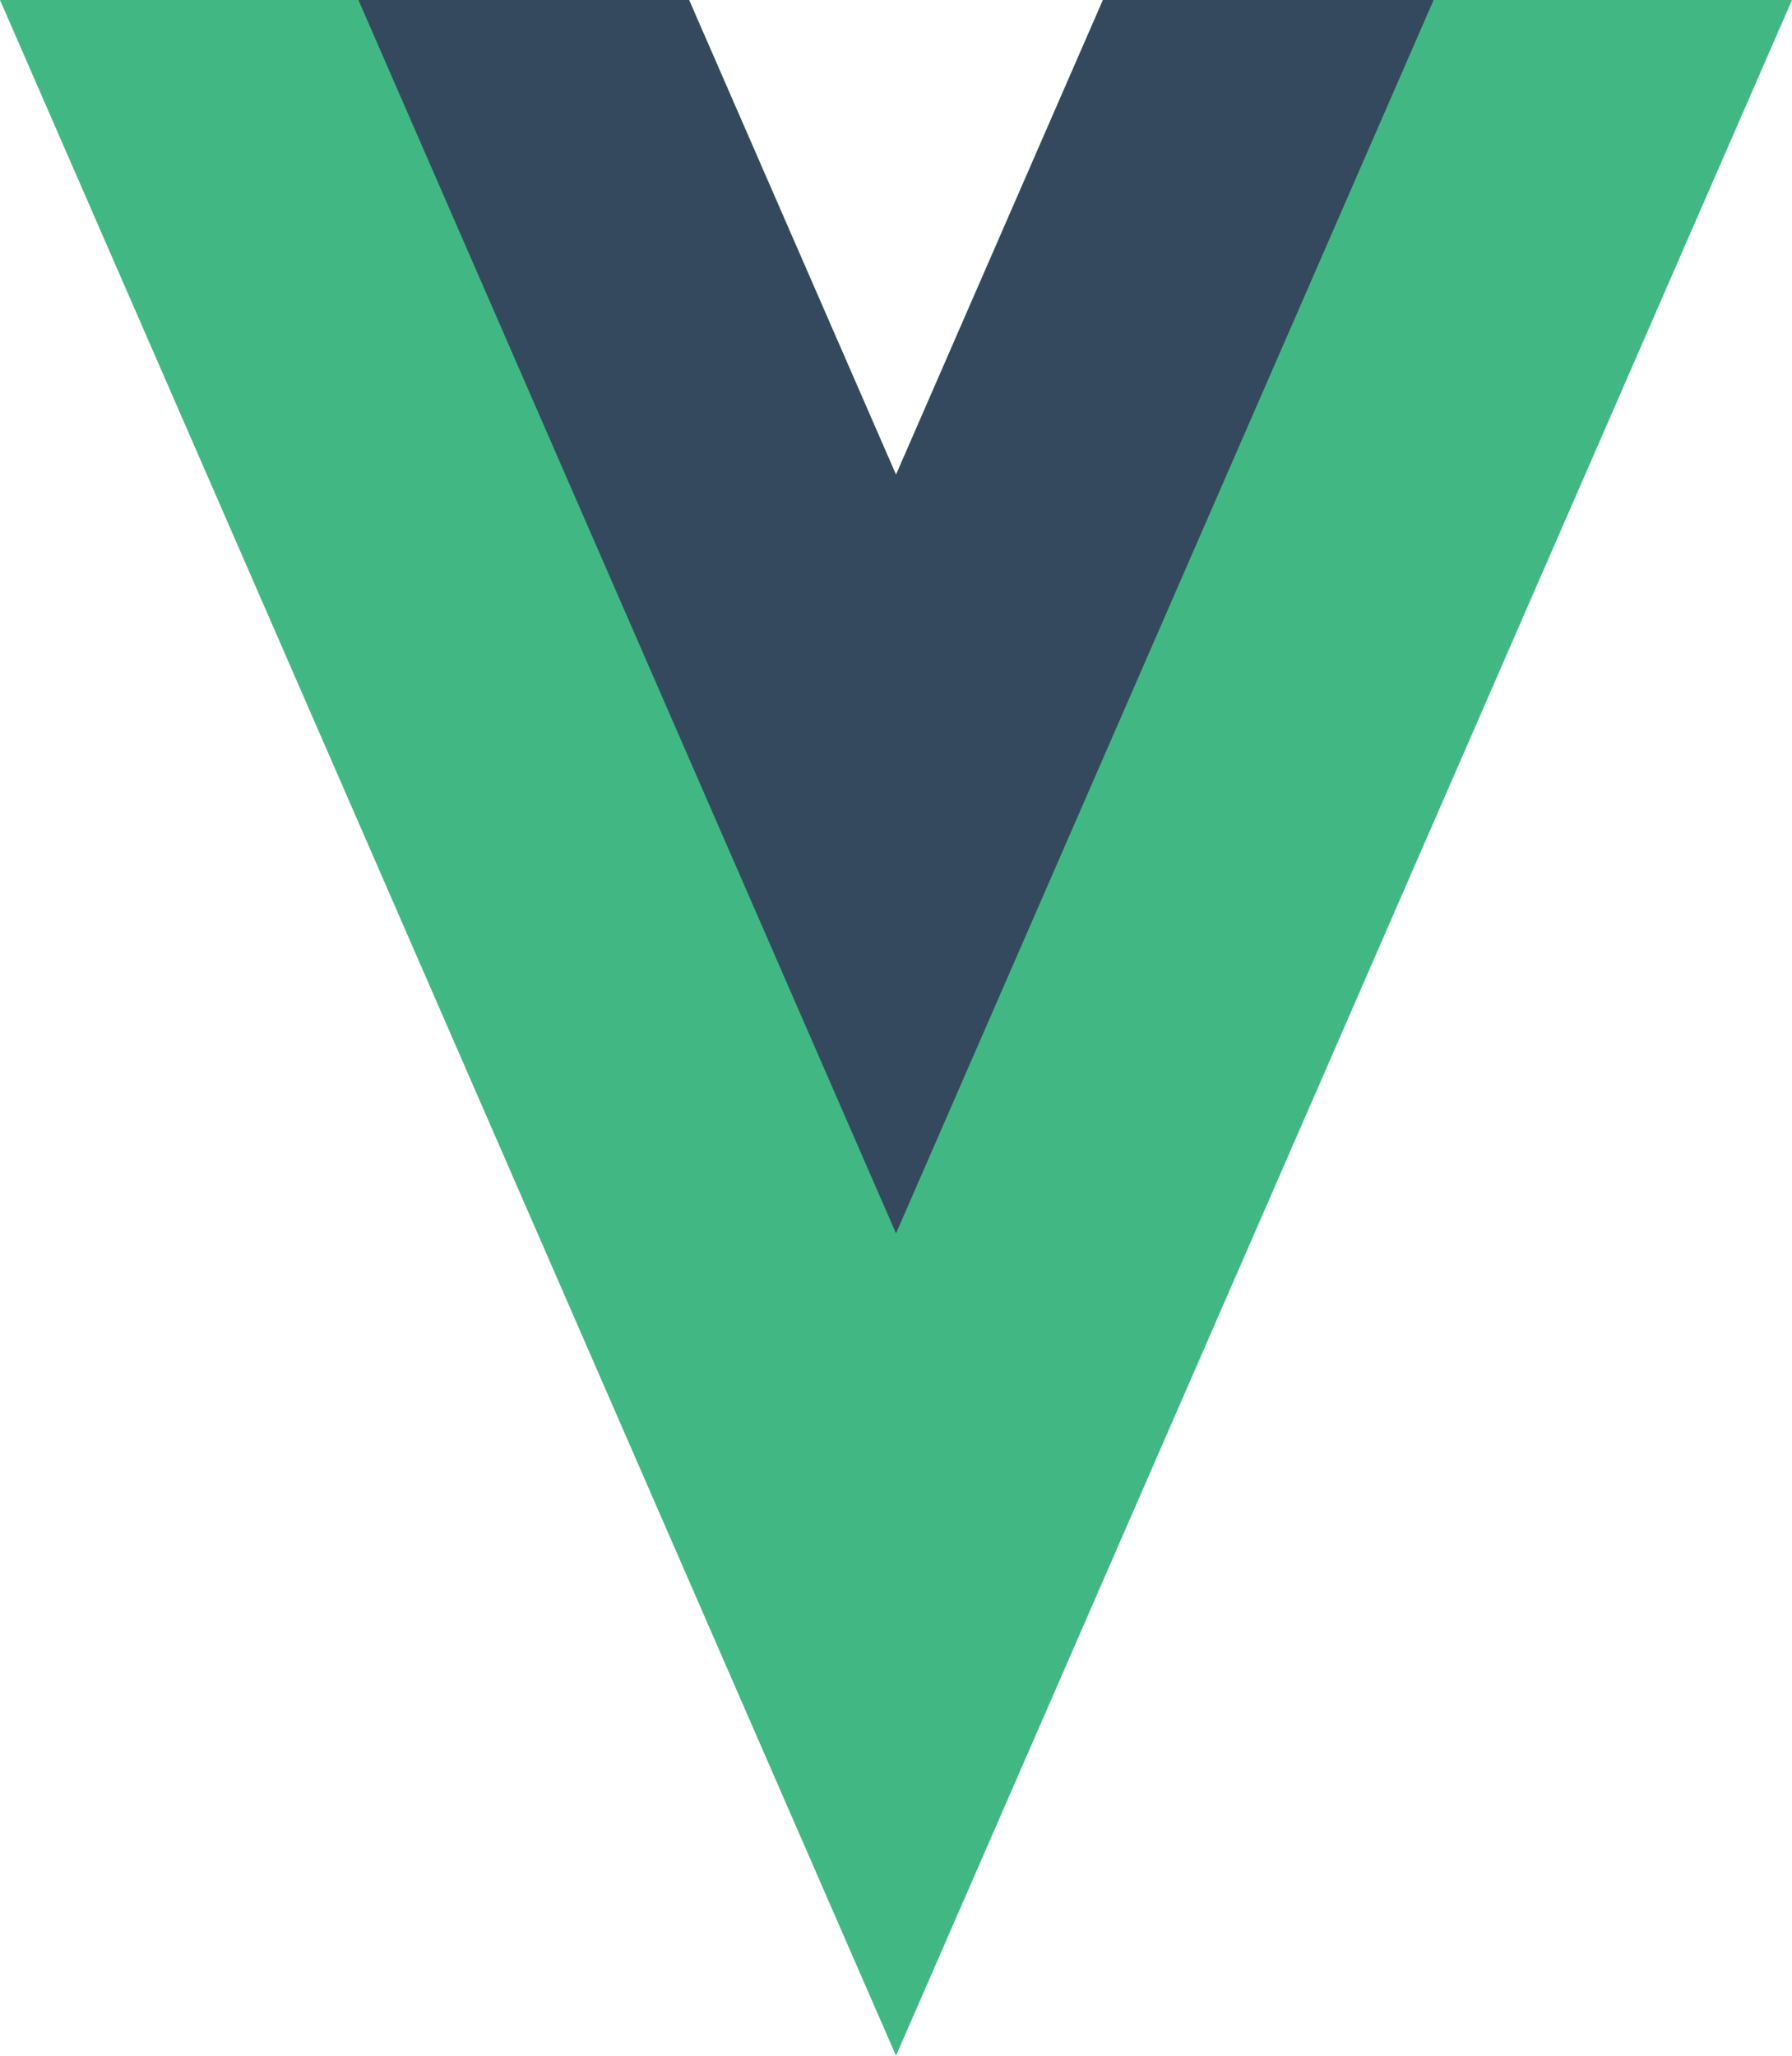 <svg width="102" height="117" viewBox="0 0 102 117" fill="none" xmlns="http://www.w3.org/2000/svg">
<g clip-path="url(#clip0)">
<path d="M62.778 4.33764e-06L51 27.019L39.222 4.33764e-06H0L51 116.999L102 4.33764e-06H62.778Z" fill="#41B883"/>
<path d="M62.779 2.82507e-06L51.001 27.019L39.223 2.82507e-06H20.401L51.001 70.198L81.601 2.82507e-06H62.779Z" fill="#34495E"/>
</g>
<defs>
<clipPath id="clip0">
<rect width="102" height="117" fill="white"/>
</clipPath>
</defs>
</svg>
